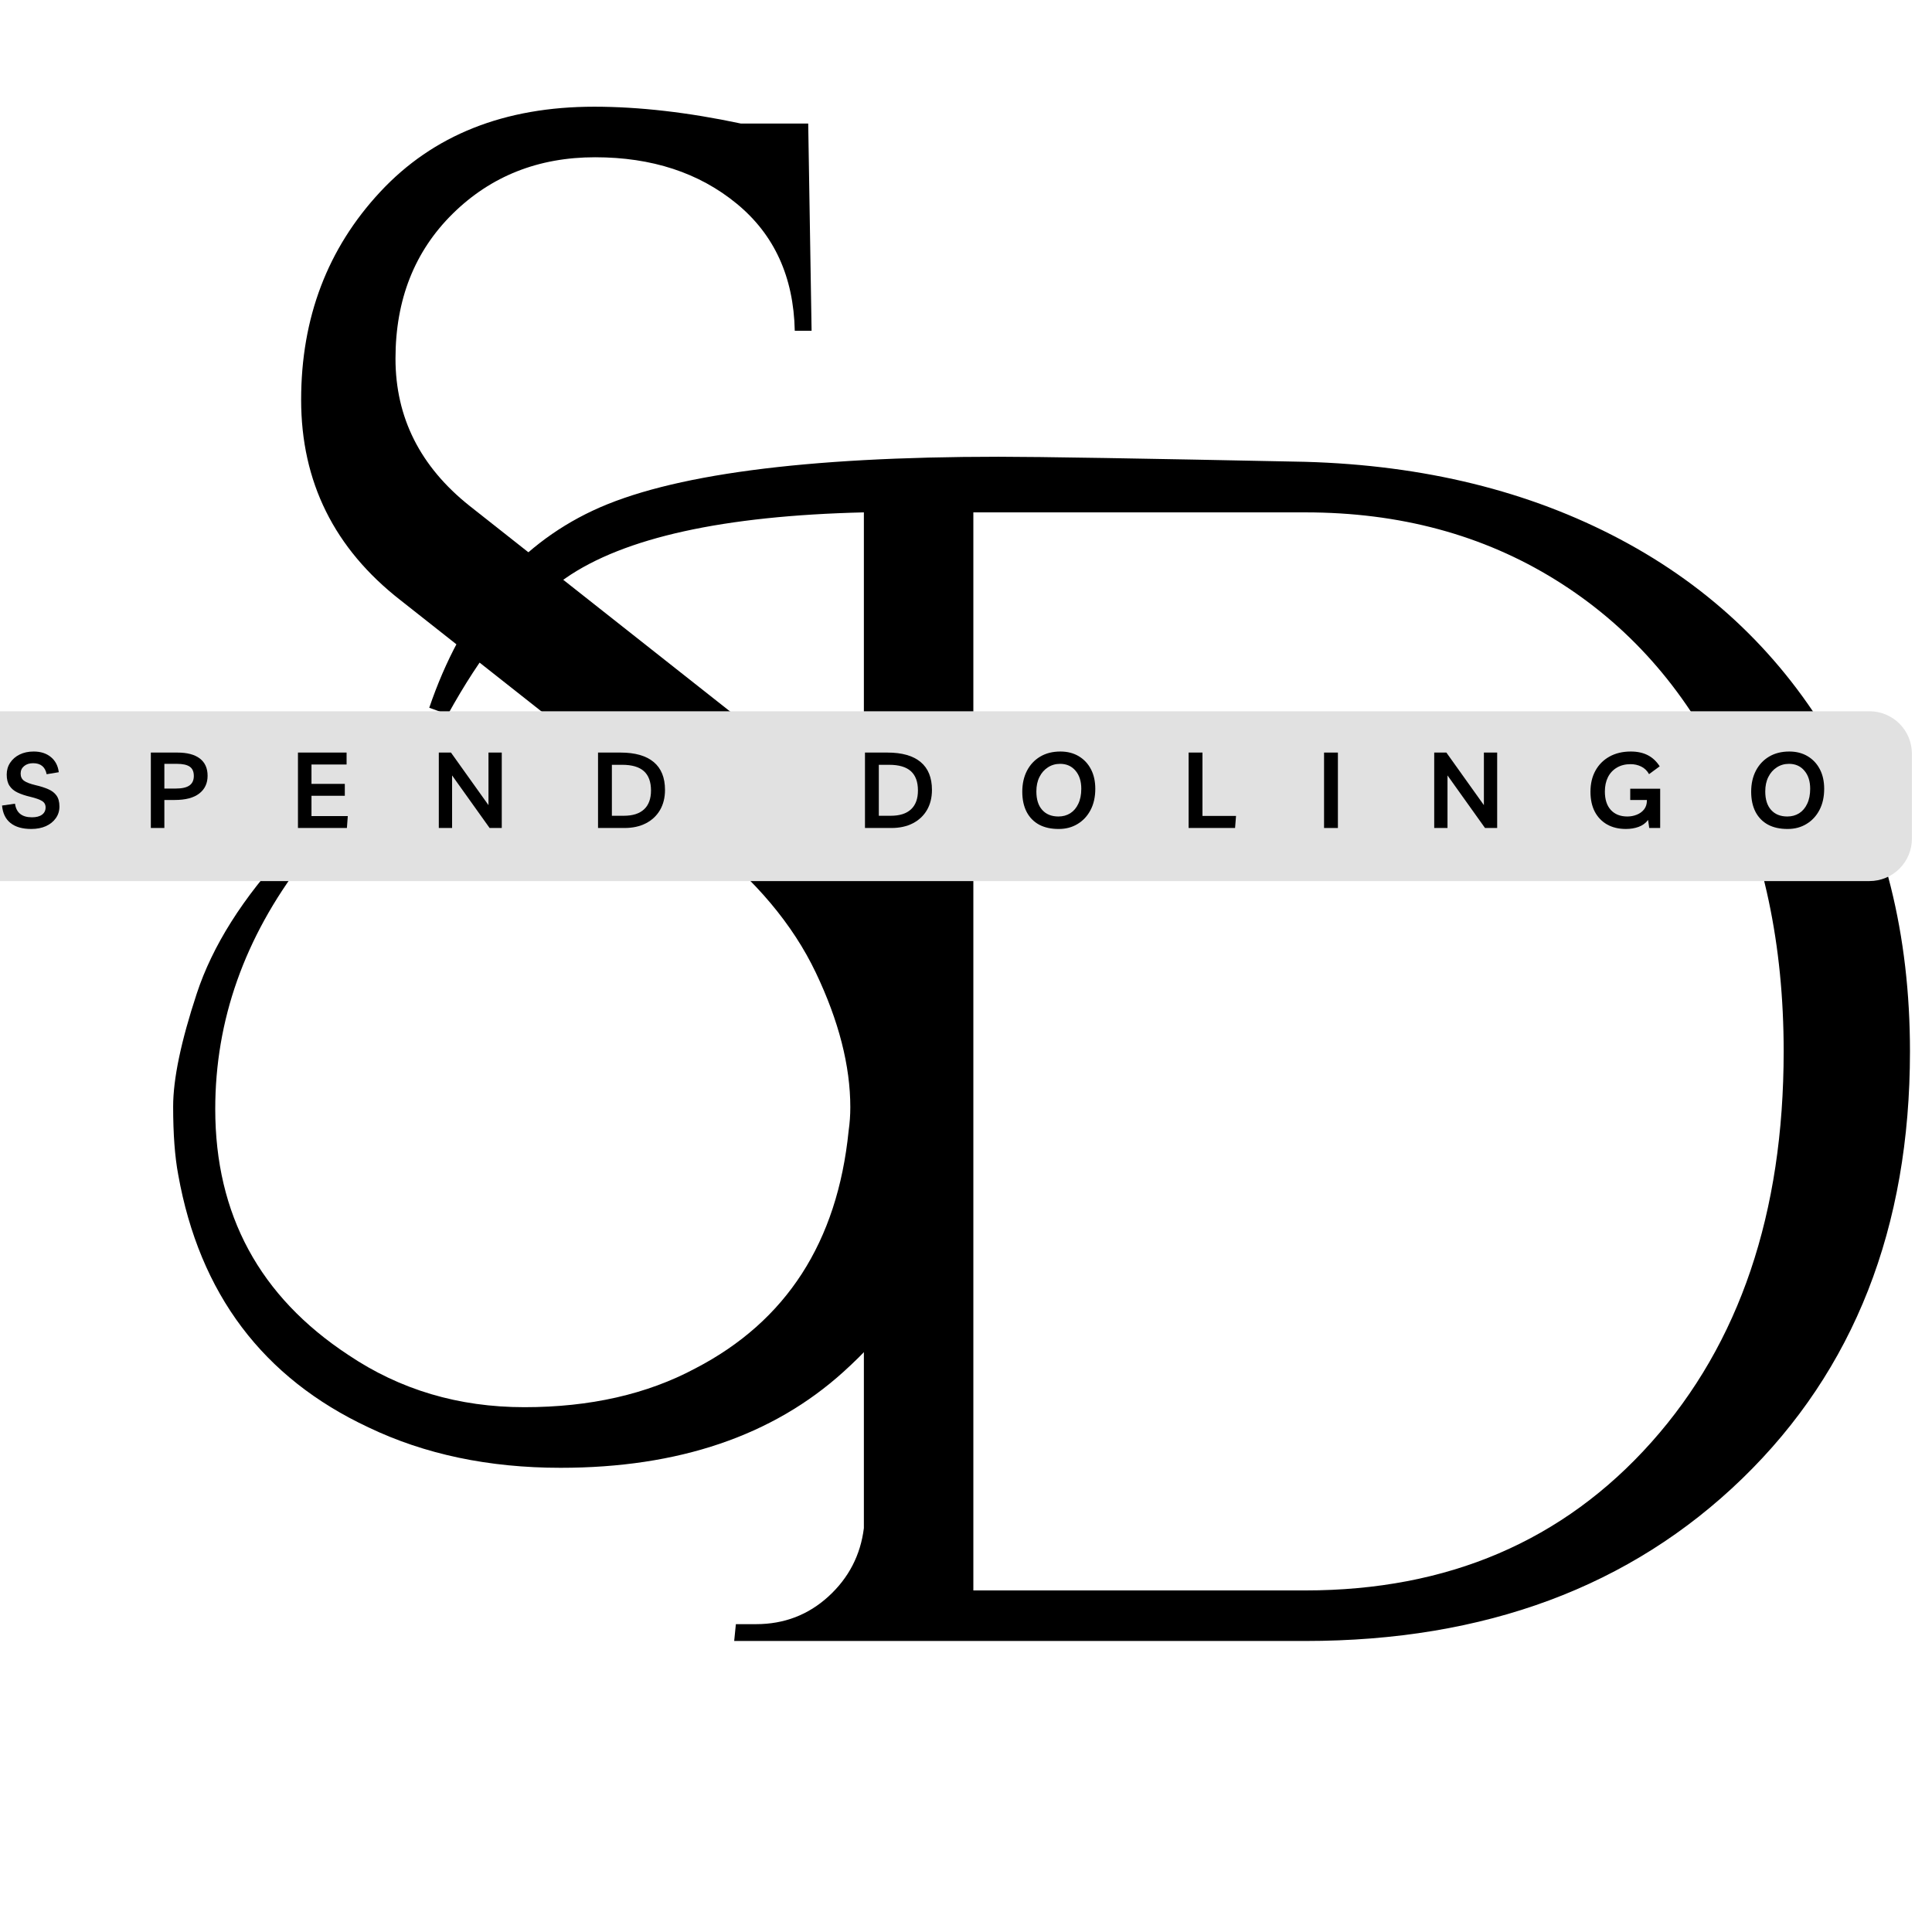 <svg xmlns="http://www.w3.org/2000/svg" xmlns:xlink="http://www.w3.org/1999/xlink" width="500" zoomAndPan="magnify" viewBox="0 0 375 375" height="500" preserveAspectRatio="xMidYMid meet" version="1.0"><defs><g/></defs><g fill="#000000" fill-opacity="1"><g transform="translate(116.021, 318.513)"><g><path d="M -32.703 -181.141 C -26.379 -199.672 -15.805 -212.422 -0.984 -219.391 C 13.836 -226.367 40.102 -229.859 77.812 -229.859 C 85.664 -229.859 105.504 -229.531 137.328 -228.875 C 160.43 -228.219 180.812 -223.203 198.469 -213.828 C 216.125 -204.461 229.91 -191.223 239.828 -174.109 C 249.742 -156.992 254.703 -137.102 254.703 -114.438 C 254.703 -80.219 243.859 -52.586 222.172 -31.547 C 200.484 -10.516 172.203 0 137.328 0 L 26.484 0 L 26.812 -3.266 L 30.734 -3.266 C 36.18 -3.266 40.867 -5.062 44.797 -8.656 C 48.723 -12.258 51.008 -16.676 51.656 -21.906 L 51.656 -219.062 C 24.414 -218.414 5.125 -214.164 -6.219 -206.312 C -12.102 -202.176 -16.57 -198.195 -19.625 -194.375 C -22.676 -190.562 -25.832 -185.711 -29.094 -179.828 Z M 72.906 -219.062 L 72.906 -9.812 L 137.328 -9.812 C 165.016 -9.812 187.41 -19.398 204.516 -38.578 C 221.629 -57.766 230.188 -83.051 230.188 -114.438 C 230.188 -135.145 226.316 -153.398 218.578 -169.203 C 210.836 -185.004 199.938 -197.266 185.875 -205.984 C 171.82 -214.703 155.641 -219.062 137.328 -219.062 Z M 72.906 -219.062 "/></g></g></g><g fill="#000000" fill-opacity="1"><g transform="translate(19.873, 254.165)"><g><path d="M 38.906 -86.969 C 27.57 -72.145 21.906 -56.125 21.906 -38.906 C 21.906 -18.414 30.516 -2.504 47.734 8.828 C 57.766 15.586 69.156 18.969 81.906 18.969 C 94.656 18.969 105.719 16.457 115.094 11.438 C 132.75 2.289 142.664 -13.07 144.844 -34.656 C 145.062 -36.188 145.172 -37.711 145.172 -39.234 C 145.172 -47.297 142.938 -56.016 138.469 -65.391 C 134 -74.766 126.754 -83.375 116.734 -91.219 L 57.875 -137.656 C 45.008 -147.676 38.578 -160.645 38.578 -176.562 C 38.578 -192.477 43.695 -205.938 53.938 -216.938 C 64.188 -227.945 78.031 -233.453 95.469 -233.453 C 104.188 -233.453 113.672 -232.363 123.922 -230.188 L 137 -230.188 L 137.656 -189.969 L 134.391 -189.969 C 134.172 -200.426 130.41 -208.648 123.109 -214.641 C 115.805 -220.641 106.648 -223.641 95.641 -223.641 C 84.629 -223.641 75.414 -219.988 68 -212.688 C 60.594 -205.383 56.891 -196.008 56.891 -184.562 C 56.891 -173.125 61.688 -163.594 71.281 -155.969 L 131.766 -108.234 C 155.742 -89.266 167.734 -66.375 167.734 -39.562 C 167.734 -19.508 159.773 -2.289 143.859 12.094 C 130.129 24.52 111.82 30.734 88.938 30.734 C 74.988 30.734 62.562 28.117 51.656 22.891 C 31.164 13.297 18.852 -3.051 14.719 -26.156 C 14.062 -29.645 13.734 -34.055 13.734 -39.391 C 13.734 -44.734 15.258 -52.035 18.312 -61.297 C 21.363 -70.566 27.25 -79.891 35.969 -89.266 Z M 38.906 -86.969 "/></g></g></g><path fill="#e1e1e1" d="M -7.852 138.055 L 362.863 138.055 C 365.047 138.055 367.145 138.926 368.691 140.469 C 370.234 142.016 371.102 144.109 371.102 146.297 L 371.102 162.777 C 371.102 164.961 370.234 167.059 368.691 168.602 C 367.145 170.148 365.047 171.016 362.863 171.016 L -7.852 171.016 C -10.035 171.016 -12.133 170.148 -13.68 168.602 C -15.223 167.059 -16.09 164.961 -16.09 162.777 L -16.09 146.297 C -16.09 144.109 -15.223 142.016 -13.68 140.469 C -12.133 138.926 -10.035 138.055 -7.852 138.055 Z M -7.852 138.055 " fill-opacity="1" fill-rule="nonzero"/><g fill="#000000" fill-opacity="1"><g transform="translate(0.006, 160.714)"><g><path d="M 6.062 0.188 C 4.344 0.188 3 -0.195 2.031 -0.969 C 1.07 -1.738 0.523 -2.867 0.391 -4.359 L 2.906 -4.719 C 3.156 -2.957 4.25 -2.078 6.188 -2.078 C 7.031 -2.078 7.68 -2.242 8.141 -2.578 C 8.609 -2.922 8.844 -3.395 8.844 -4 C 8.844 -4.551 8.609 -4.969 8.141 -5.25 C 7.68 -5.531 6.938 -5.797 5.906 -6.047 C 4.938 -6.273 4.109 -6.551 3.422 -6.875 C 2.734 -7.195 2.207 -7.633 1.844 -8.188 C 1.477 -8.738 1.297 -9.469 1.297 -10.375 C 1.297 -11.238 1.52 -12.004 1.969 -12.672 C 2.414 -13.348 3.031 -13.879 3.812 -14.266 C 4.594 -14.648 5.5 -14.844 6.531 -14.844 C 7.895 -14.844 9.008 -14.484 9.875 -13.766 C 10.738 -13.055 11.25 -12.078 11.406 -10.828 L 9.047 -10.438 C 8.766 -11.863 7.891 -12.578 6.422 -12.578 C 5.703 -12.578 5.117 -12.391 4.672 -12.016 C 4.223 -11.648 4 -11.164 4 -10.562 C 4 -9.957 4.219 -9.492 4.656 -9.172 C 5.102 -8.848 5.852 -8.562 6.906 -8.312 C 7.852 -8.094 8.672 -7.832 9.359 -7.531 C 10.047 -7.238 10.578 -6.832 10.953 -6.312 C 11.336 -5.789 11.531 -5.078 11.531 -4.172 C 11.531 -3.316 11.297 -2.562 10.828 -1.906 C 10.367 -1.25 9.727 -0.734 8.906 -0.359 C 8.094 0.004 7.145 0.188 6.062 0.188 Z M 6.062 0.188 "/></g></g></g><g fill="#000000" fill-opacity="1"><g transform="translate(27.778, 160.714)"><g><path d="M 4.125 0 L 1.5 0 L 1.5 -14.641 L 6.656 -14.641 C 8.562 -14.641 10.016 -14.254 11.016 -13.484 C 12.016 -12.711 12.516 -11.598 12.516 -10.141 C 12.516 -8.672 11.973 -7.52 10.891 -6.688 C 9.805 -5.852 8.223 -5.438 6.141 -5.438 L 4.125 -5.438 Z M 6.562 -12.453 L 4.125 -12.453 L 4.125 -7.656 L 6.297 -7.656 C 7.523 -7.656 8.422 -7.852 8.984 -8.25 C 9.555 -8.645 9.844 -9.266 9.844 -10.109 C 9.844 -10.941 9.578 -11.539 9.047 -11.906 C 8.516 -12.27 7.688 -12.453 6.562 -12.453 Z M 6.562 -12.453 "/></g></g></g><g fill="#000000" fill-opacity="1"><g transform="translate(56.334, 160.714)"><g><path d="M 10.938 -12.328 L 4.125 -12.328 L 4.125 -8.562 L 10.594 -8.562 L 10.594 -6.25 L 4.125 -6.25 L 4.125 -2.312 L 11.172 -2.312 L 11 0 L 1.5 0 L 1.5 -14.641 L 10.938 -14.641 Z M 10.938 -12.328 "/></g></g></g><g fill="#000000" fill-opacity="1"><g transform="translate(83.673, 160.714)"><g><path d="M 11.141 -14.641 L 13.719 -14.641 L 13.719 0 L 11.359 0 L 4.078 -10.203 L 4.078 0 L 1.5 0 L 1.5 -14.641 L 3.859 -14.641 L 11.141 -4.438 Z M 11.141 -14.641 "/></g></g></g><g fill="#000000" fill-opacity="1"><g transform="translate(114.577, 160.714)"><g><path d="M 1.5 0 L 1.5 -14.641 L 5.859 -14.641 C 8.703 -14.641 10.852 -14.023 12.312 -12.797 C 13.77 -11.578 14.5 -9.773 14.5 -7.391 C 14.5 -5.898 14.176 -4.598 13.531 -3.484 C 12.883 -2.379 11.969 -1.52 10.781 -0.906 C 9.602 -0.301 8.219 0 6.625 0 Z M 4.188 -2.375 L 6.516 -2.375 C 8.234 -2.375 9.539 -2.789 10.438 -3.625 C 11.332 -4.457 11.781 -5.676 11.781 -7.281 C 11.781 -8.957 11.32 -10.207 10.406 -11.031 C 9.488 -11.852 8.086 -12.266 6.203 -12.266 L 4.188 -12.266 Z M 4.188 -2.375 "/></g></g></g><g fill="#000000" fill-opacity="1"><g transform="translate(145.688, 160.714)"><g/></g></g><g fill="#000000" fill-opacity="1"><g transform="translate(166.391, 160.714)"><g><path d="M 1.5 0 L 1.5 -14.641 L 5.859 -14.641 C 8.703 -14.641 10.852 -14.023 12.312 -12.797 C 13.77 -11.578 14.5 -9.773 14.5 -7.391 C 14.5 -5.898 14.176 -4.598 13.531 -3.484 C 12.883 -2.379 11.969 -1.52 10.781 -0.906 C 9.602 -0.301 8.219 0 6.625 0 Z M 4.188 -2.375 L 6.516 -2.375 C 8.234 -2.375 9.539 -2.789 10.438 -3.625 C 11.332 -4.457 11.781 -5.676 11.781 -7.281 C 11.781 -8.957 11.32 -10.207 10.406 -11.031 C 9.488 -11.852 8.086 -12.266 6.203 -12.266 L 4.188 -12.266 Z M 4.188 -2.375 "/></g></g></g><g fill="#000000" fill-opacity="1"><g transform="translate(197.502, 160.714)"><g><path d="M 8.016 0.188 C 6.535 0.195 5.266 -0.078 4.203 -0.641 C 3.148 -1.211 2.336 -2.039 1.766 -3.125 C 1.203 -4.219 0.922 -5.523 0.922 -7.047 C 0.922 -8.578 1.223 -9.93 1.828 -11.109 C 2.441 -12.285 3.301 -13.203 4.406 -13.859 C 5.508 -14.516 6.816 -14.844 8.328 -14.844 C 9.68 -14.844 10.863 -14.539 11.875 -13.938 C 12.895 -13.332 13.688 -12.488 14.25 -11.406 C 14.812 -10.332 15.094 -9.066 15.094 -7.609 C 15.094 -6.023 14.785 -4.648 14.172 -3.484 C 13.566 -2.328 12.727 -1.426 11.656 -0.781 C 10.594 -0.133 9.379 0.188 8.016 0.188 Z M 7.938 -2.234 C 8.801 -2.234 9.566 -2.441 10.234 -2.859 C 10.898 -3.285 11.422 -3.898 11.797 -4.703 C 12.18 -5.504 12.375 -6.473 12.375 -7.609 C 12.375 -9.078 12 -10.25 11.25 -11.125 C 10.508 -12.008 9.516 -12.453 8.266 -12.453 C 7.379 -12.453 6.586 -12.223 5.891 -11.766 C 5.191 -11.316 4.645 -10.691 4.25 -9.891 C 3.852 -9.098 3.656 -8.164 3.656 -7.094 C 3.656 -5.539 4.035 -4.344 4.797 -3.5 C 5.555 -2.656 6.602 -2.234 7.938 -2.234 Z M 7.938 -2.234 "/></g></g></g><g fill="#000000" fill-opacity="1"><g transform="translate(229.21, 160.714)"><g><path d="M 1.5 0 L 1.5 -14.641 L 4.188 -14.641 L 4.188 -2.344 L 10.703 -2.344 L 10.516 0 Z M 1.5 0 "/></g></g></g><g fill="#000000" fill-opacity="1"><g transform="translate(255.498, 160.714)"><g><path d="M 1.5 0 L 1.5 -14.641 L 4.188 -14.641 L 4.188 0 Z M 1.5 0 "/></g></g></g><g fill="#000000" fill-opacity="1"><g transform="translate(276.881, 160.714)"><g><path d="M 11.141 -14.641 L 13.719 -14.641 L 13.719 0 L 11.359 0 L 4.078 -10.203 L 4.078 0 L 1.5 0 L 1.5 -14.641 L 3.859 -14.641 L 11.141 -4.438 Z M 11.141 -14.641 "/></g></g></g><g fill="#000000" fill-opacity="1"><g transform="translate(307.786, 160.714)"><g><path d="M 8.641 -7.625 L 14.453 -7.625 L 14.453 0 L 12.328 0 L 12.109 -1.562 C 11.629 -0.938 11.016 -0.488 10.266 -0.219 C 9.523 0.051 8.707 0.188 7.812 0.188 C 6.414 0.188 5.203 -0.098 4.172 -0.672 C 3.141 -1.254 2.336 -2.082 1.766 -3.156 C 1.203 -4.238 0.922 -5.531 0.922 -7.031 C 0.922 -8.582 1.238 -9.941 1.875 -11.109 C 2.52 -12.285 3.43 -13.203 4.609 -13.859 C 5.785 -14.516 7.164 -14.844 8.75 -14.844 C 10.039 -14.844 11.145 -14.602 12.062 -14.125 C 12.988 -13.645 13.754 -12.926 14.359 -11.969 L 12.297 -10.453 C 11.922 -11.117 11.414 -11.609 10.781 -11.922 C 10.156 -12.234 9.461 -12.391 8.703 -12.391 C 7.68 -12.391 6.797 -12.164 6.047 -11.719 C 5.297 -11.281 4.719 -10.66 4.312 -9.859 C 3.914 -9.055 3.719 -8.129 3.719 -7.078 C 3.719 -5.535 4.102 -4.344 4.875 -3.5 C 5.656 -2.656 6.723 -2.234 8.078 -2.234 C 8.723 -2.234 9.332 -2.348 9.906 -2.578 C 10.488 -2.805 10.961 -3.148 11.328 -3.609 C 11.691 -4.078 11.875 -4.648 11.875 -5.328 L 11.875 -5.438 L 8.641 -5.438 Z M 8.641 -7.625 "/></g></g></g><g fill="#000000" fill-opacity="1"><g transform="translate(338.979, 160.714)"><g><path d="M 8.016 0.188 C 6.535 0.195 5.266 -0.078 4.203 -0.641 C 3.148 -1.211 2.336 -2.039 1.766 -3.125 C 1.203 -4.219 0.922 -5.523 0.922 -7.047 C 0.922 -8.578 1.223 -9.93 1.828 -11.109 C 2.441 -12.285 3.301 -13.203 4.406 -13.859 C 5.508 -14.516 6.816 -14.844 8.328 -14.844 C 9.68 -14.844 10.863 -14.539 11.875 -13.938 C 12.895 -13.332 13.688 -12.488 14.25 -11.406 C 14.812 -10.332 15.094 -9.066 15.094 -7.609 C 15.094 -6.023 14.785 -4.648 14.172 -3.484 C 13.566 -2.328 12.727 -1.426 11.656 -0.781 C 10.594 -0.133 9.379 0.188 8.016 0.188 Z M 7.938 -2.234 C 8.801 -2.234 9.566 -2.441 10.234 -2.859 C 10.898 -3.285 11.422 -3.898 11.797 -4.703 C 12.18 -5.504 12.375 -6.473 12.375 -7.609 C 12.375 -9.078 12 -10.25 11.25 -11.125 C 10.508 -12.008 9.516 -12.453 8.266 -12.453 C 7.379 -12.453 6.586 -12.223 5.891 -11.766 C 5.191 -11.316 4.645 -10.691 4.25 -9.891 C 3.852 -9.098 3.656 -8.164 3.656 -7.094 C 3.656 -5.539 4.035 -4.344 4.797 -3.5 C 5.555 -2.656 6.602 -2.234 7.938 -2.234 Z M 7.938 -2.234 "/></g></g></g></svg>
